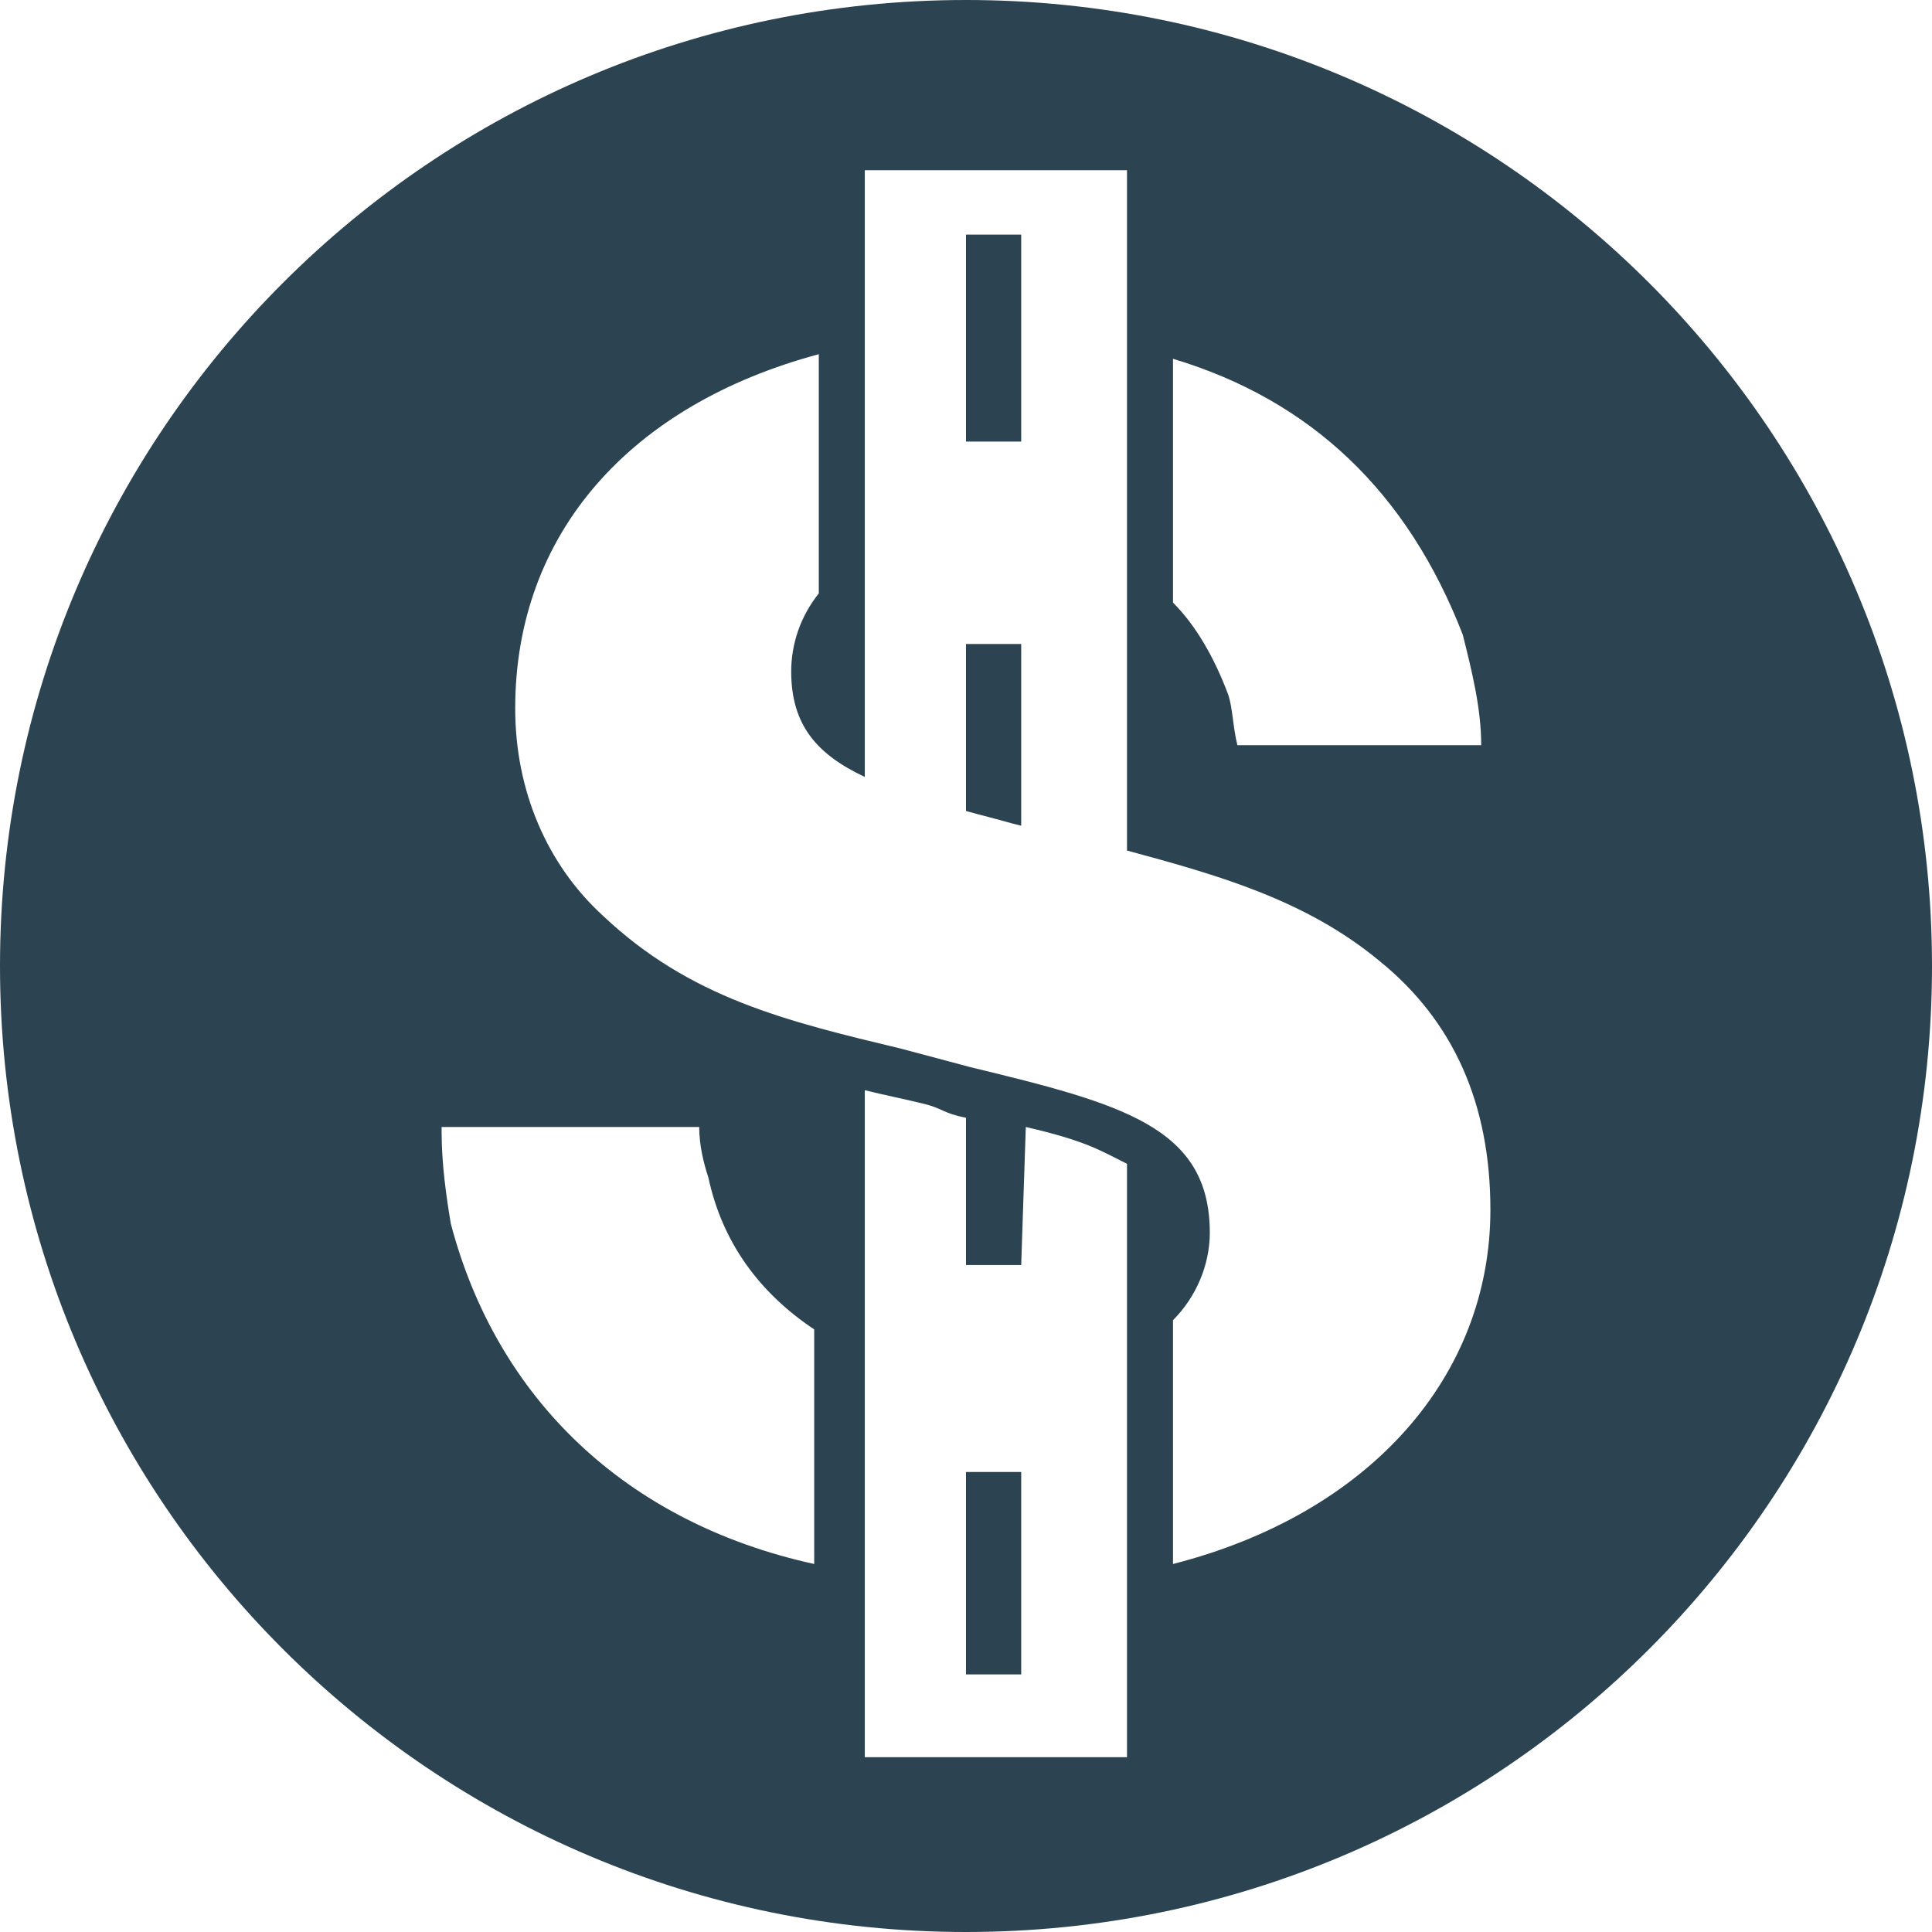 <?xml version="1.0" encoding="utf-8"?>
<!-- Generator: Adobe Illustrator 18.1.1, SVG Export Plug-In . SVG Version: 6.00 Build 0)  -->
<!DOCTYPE svg PUBLIC "-//W3C//DTD SVG 1.1//EN" "http://www.w3.org/Graphics/SVG/1.1/DTD/svg11.dtd">
<svg version="1.1" id="Layer_1" 
	xmlns="http://www.w3.org/2000/svg" 
	xmlns:xlink="http://www.w3.org/1999/xlink" x="0px" y="0px" viewBox="0 0 42 42" enable-background="new 0 0 42 42" xml:space="preserve">
	<g>
		<path fill="#2C4351" d="M21,5.1h1.2v4.5H21V5.1z M21,17.63c0.32,0.09,0.65,0.17,1,0.27c0.07,0.02,0.13,0.03,0.2,0.05V14H21V17.63z M42,21	c0,11.6-9.4,21-21,21S0,32.6,0,21S9.4,0,21,0S42,9.4,42,21z M25.5,13.1c0.5,0.5,0.9,1.2,1.2,2c0.1,0.3,0.1,0.7,0.2,1.1h5.3	c0-0.8-0.2-1.6-0.4-2.4c-1.2-3.1-3.3-5.1-6.3-6V13.1z M17.7,28.9c-1.2-0.8-2-1.9-2.3-3.3c-0.1-0.3-0.2-0.7-0.2-1.1H9.6v0.1	c0,0.7,0.1,1.4,0.2,2c1,3.8,3.8,6.5,7.9,7.4V28.9z M24.5,25.3c-0.6-0.3-0.9-0.5-2.2-0.8l-0.1,3H21v-3.2c-0.5-0.1-0.5-0.2-0.9-0.3	c-0.4-0.1-0.9-0.2-1.3-0.3v14.5h5.7V25.3z M32.4,26.3c0-2.3-0.8-4.1-2.4-5.4c-1.61-1.34-3.54-1.88-5.5-2.41V3.7h-5.7v0.1v13.09	c-1.02-0.48-1.6-1.11-1.6-2.29c0-0.6,0.2-1.2,0.6-1.7V7.7c-4.1,1.1-6.6,3.9-6.6,7.7c0,1.8,0.7,3.4,1.9,4.5c1.9,1.8,4,2.3,6.5,2.9	l1.5,0.4c3.3,0.8,5.2,1.3,5.2,3.6c0,0.7-0.3,1.4-0.8,1.9V34C29.8,32.9,32.4,29.9,32.4,26.3z M21,36.4h1.2V32H21V36.4z"/>
	</g>
</svg>
